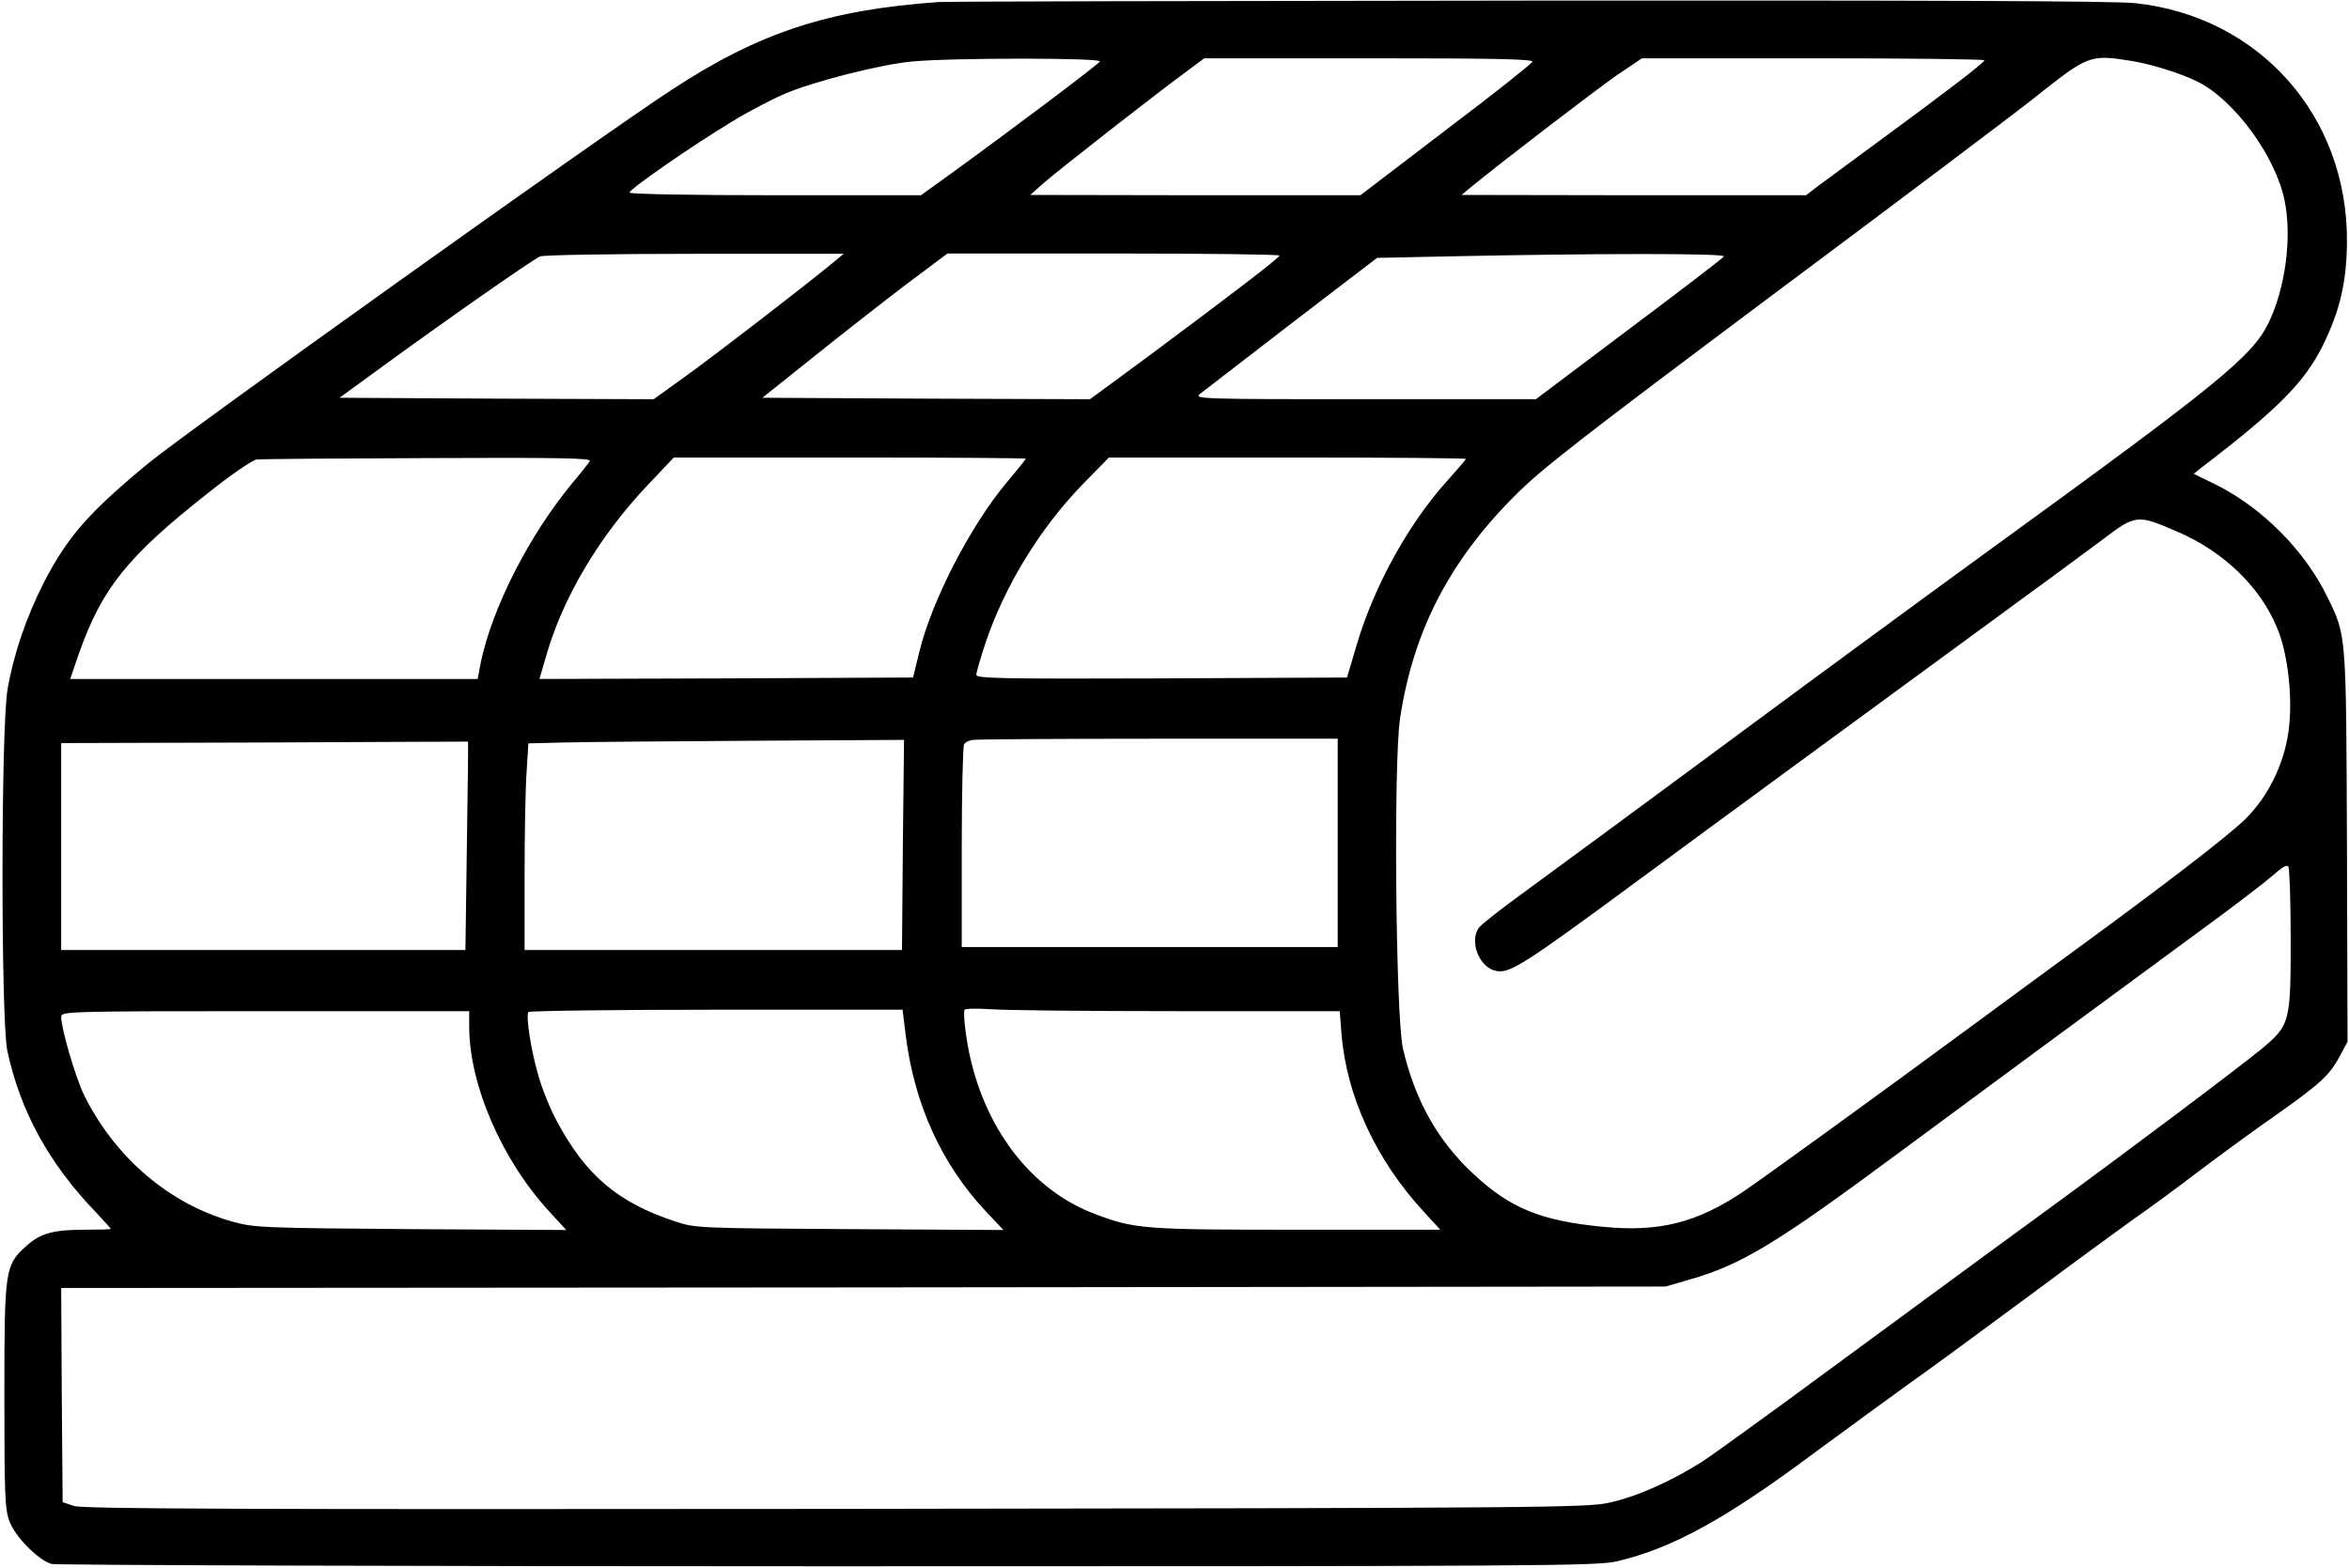 <?xml version="1.0" standalone="no"?>
<!DOCTYPE svg PUBLIC "-//W3C//DTD SVG 20010904//EN"
 "http://www.w3.org/TR/2001/REC-SVG-20010904/DTD/svg10.dtd">
<svg version="1.0" xmlns="http://www.w3.org/2000/svg"
 width="806pt" height="538pt" viewBox="0 0 806 538"
 preserveAspectRatio="xMidYMid meet">
<g transform="translate(0,538) scale(0.1,-0.1)"
fill="#000000" stroke="none">
<path d="M3220 5373 c-380 -27 -616 -105 -915 -301 -253 -165 -1665 -1174
-1795 -1281 -207 -171 -278 -253 -359 -409 -61 -120 -104 -246 -125 -367 -23
-129 -23 -1135 -1 -1240 44 -207 143 -388 303 -554 28 -30 52 -56 52 -58 0 -2
-39 -3 -87 -3 -111 0 -154 -12 -203 -56 -73 -66 -75 -79 -75 -514 0 -347 2
-390 18 -432 20 -53 100 -133 144 -145 15 -4 1214 -8 2663 -8 2443 0 2640 1
2708 17 188 44 371 144 673 369 118 87 270 198 337 246 68 48 249 181 403 295
153 114 316 233 361 265 46 32 146 105 223 164 77 58 196 145 265 193 153 108
184 137 218 201 l27 50 -2 669 c-3 739 -1 722 -68 859 -77 158 -224 306 -384
385 l-74 36 29 23 c260 199 350 290 413 415 59 119 83 218 84 358 3 431 -300
773 -725 819 -66 8 -738 10 -2080 9 -1091 -1 -2003 -3 -2028 -5z m554 -204
c-6 -11 -319 -246 -521 -392 l-93 -67 -500 0 c-287 0 -500 4 -500 9 0 12 213
160 349 242 60 37 145 81 188 99 101 42 325 99 433 109 137 13 653 13 644 0z
m1484 -1 c-3 -7 -136 -113 -298 -235 l-292 -223 -567 0 -566 1 45 40 c49 43
385 306 489 382 l63 47 565 0 c447 0 564 -3 561 -12z m1551 5 c0 -8 -139 -114
-383 -293 -79 -58 -163 -120 -186 -137 l-43 -33 -591 0 -591 1 30 25 c98 81
431 336 503 386 l86 58 588 0 c323 0 588 -3 587 -7z m510 -3 c69 -12 165 -42
223 -71 125 -63 266 -255 297 -407 26 -126 3 -300 -55 -420 -56 -115 -170
-208 -954 -777 -168 -122 -564 -412 -880 -646 -316 -234 -639 -471 -718 -529
-79 -57 -150 -113 -158 -124 -33 -48 2 -137 60 -148 47 -9 94 21 490 313 218
161 775 569 1231 903 143 104 304 223 359 264 115 87 119 87 256 28 161 -69
288 -192 345 -335 37 -90 53 -245 37 -354 -16 -112 -71 -223 -149 -299 -58
-57 -278 -226 -578 -445 -88 -64 -252 -185 -365 -268 -293 -216 -704 -514
-778 -564 -159 -107 -290 -140 -481 -121 -213 20 -320 64 -446 182 -123 115
-199 251 -241 429 -25 107 -33 983 -10 1134 45 297 167 536 391 761 94 95 222
194 890 694 429 320 830 622 890 670 193 153 194 154 344 130z m-4459 -690
c-107 -88 -410 -321 -506 -390 l-111 -80 -539 2 -539 3 125 91 c224 164 540
385 563 394 12 5 252 9 532 9 l510 0 -35 -29z m1530 23 c-1 -9 -160 -130 -457
-351 l-193 -142 -562 2 -562 3 214 171 c118 94 261 205 318 247 l103 77 570 0
c313 0 569 -3 569 -7z m1525 -3 c-3 -6 -150 -118 -326 -250 l-319 -240 -587 0
c-559 0 -587 1 -566 18 12 9 153 118 314 242 l294 225 235 5 c522 11 962 11
955 0z m-3891 -702 c-4 -7 -30 -40 -58 -73 -150 -181 -276 -428 -316 -617
l-11 -58 -699 0 -699 0 30 88 c80 225 167 333 444 551 76 61 151 112 165 114
14 2 278 4 588 5 454 2 562 0 556 -10z m1496 8 c0 -2 -30 -39 -66 -82 -124
-148 -256 -404 -299 -579 l-22 -90 -641 -3 -641 -2 21 72 c57 204 182 415 350
593 l90 95 604 0 c332 0 604 -2 604 -4z m1510 -1 c0 -2 -30 -37 -66 -77 -131
-146 -248 -357 -308 -558 l-34 -115 -636 -3 c-550 -2 -636 0 -636 12 0 8 14
57 31 108 66 197 188 396 334 546 l90 92 613 0 c336 0 612 -2 612 -5z m-440
-1317 l0 -358 -645 0 -645 0 0 343 c0 188 4 347 8 353 4 7 18 14 32 15 14 2
301 4 637 4 l613 0 0 -357z m-2988 -10 l-5 -358 -693 0 -694 0 0 355 0 355
698 2 c383 2 698 3 698 3 1 0 -1 -161 -4 -357z m1496 2 l-3 -360 -647 0 -648
0 0 258 c0 141 3 301 7 354 l6 97 121 3 c67 2 356 4 644 6 l524 3 -4 -361z
m4762 -325 c0 -284 -3 -293 -98 -373 -83 -68 -443 -339 -762 -572 -146 -106
-449 -329 -675 -495 -225 -166 -443 -324 -483 -350 -103 -66 -223 -120 -317
-141 -77 -18 -192 -19 -2656 -22 -2066 -2 -2584 0 -2615 10 l-39 13 -3 367 -2
368 2752 2 2753 3 79 23 c178 50 299 123 712 429 221 164 695 513 1053 776
107 78 215 161 240 183 31 28 48 38 53 30 4 -6 8 -119 8 -251z m-4752 -330
c30 -235 122 -438 272 -599 l63 -67 -529 3 c-524 3 -530 4 -599 27 -196 65
-305 158 -404 343 -22 40 -51 111 -64 158 -25 86 -43 202 -34 217 3 4 293 8
644 8 l640 0 11 -90z m928 85 l561 0 6 -77 c17 -215 119 -435 284 -613 l55
-60 -490 0 c-528 0 -558 2 -695 54 -221 83 -385 299 -436 576 -9 51 -15 103
-12 124 1 5 37 6 84 3 45 -4 334 -7 643 -7z m-2426 -53 c0 -200 113 -460 277
-637 l56 -61 -534 3 c-512 4 -537 5 -612 26 -214 60 -400 217 -507 431 -30 60
-80 230 -80 272 0 18 23 19 700 19 l700 0 0 -53z"/>
</g>
</svg>
